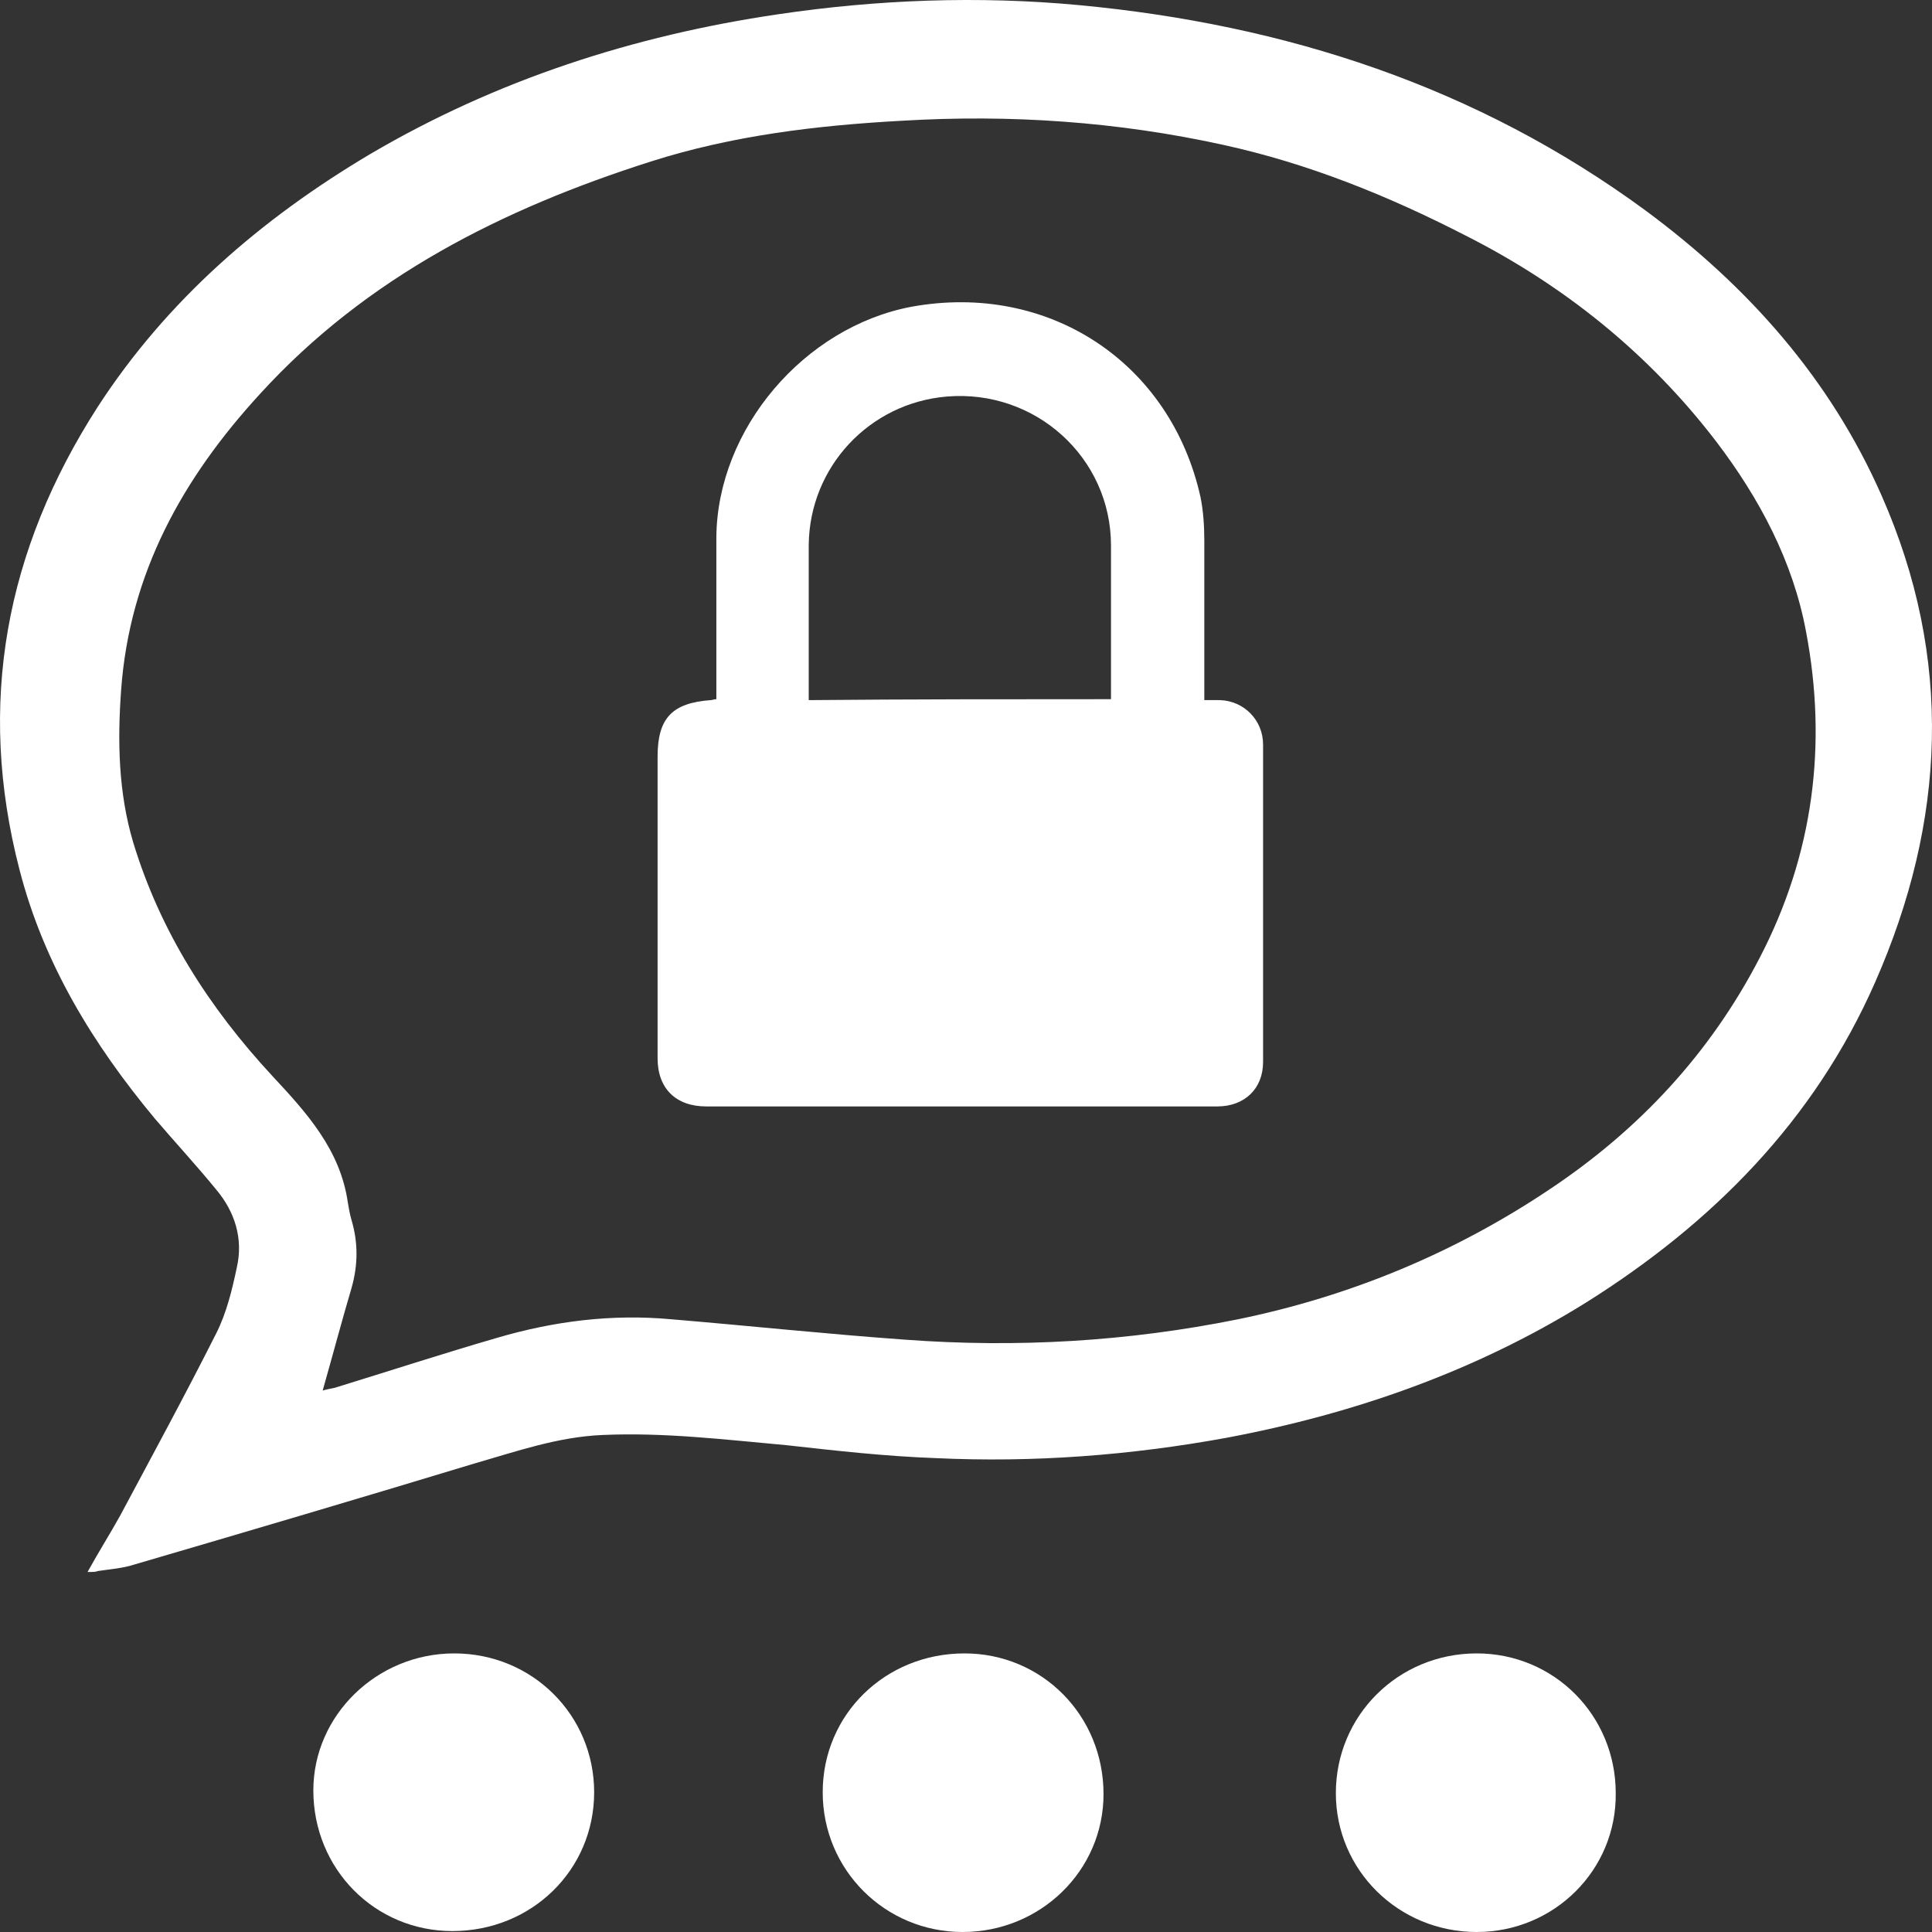 <svg width="60" height="60" viewBox="0 0 60 60" fill="none" xmlns="http://www.w3.org/2000/svg">
<rect x="0" y="0" width="60" height="60" fill="#333333" stroke="none"/>
<path d="M2.719 48.819C3.067 48.187 3.415 47.64 3.733 47.066C4.747 45.169 5.762 43.3 6.718 41.403C7.036 40.771 7.21 40.052 7.355 39.362C7.558 38.471 7.297 37.638 6.718 36.948C6.109 36.201 5.443 35.482 4.805 34.735C2.893 32.435 1.358 29.935 0.604 27.003C-0.728 21.858 0.17 17.086 3.038 12.631C5.182 9.326 8.108 6.796 11.498 4.784C15.41 2.485 19.669 1.105 24.16 0.444C27.26 -0.016 30.389 -0.131 33.489 0.157C39.921 0.76 45.861 2.686 51.105 6.538C54.292 8.895 56.842 11.769 58.435 15.391C60.666 20.449 60.434 25.508 58.232 30.509C56.349 34.792 53.191 37.983 49.251 40.455C45.832 42.582 42.065 43.904 38.096 44.651C35.111 45.197 32.098 45.427 29.056 45.283C27.491 45.226 25.956 45.053 24.42 44.881C22.508 44.709 20.625 44.479 18.713 44.565C17.322 44.622 16.018 45.082 14.714 45.456C11.209 46.519 7.703 47.554 4.168 48.589C3.82 48.704 3.415 48.733 3.038 48.79C2.98 48.819 2.893 48.819 2.719 48.819ZM10.021 43.185C10.107 43.157 10.252 43.128 10.397 43.099C12.078 42.582 13.758 42.035 15.439 41.547C17.206 41.029 19.002 40.8 20.857 40.972C23.261 41.173 25.695 41.432 28.1 41.604C31.577 41.863 35.025 41.662 38.444 40.972C41.949 40.253 45.194 38.903 48.15 36.919C50.902 35.08 53.104 32.723 54.64 29.762C56.32 26.543 56.755 23.122 56.088 19.616C55.683 17.431 54.64 15.477 53.307 13.723C51.221 10.993 48.584 8.866 45.513 7.314C43.108 6.078 40.617 5.072 37.98 4.497C34.706 3.778 31.374 3.548 28.013 3.75C25.377 3.893 22.74 4.209 20.219 5.014C15.613 6.48 11.382 8.607 8.079 12.229C5.675 14.845 4.023 17.805 3.762 21.427C3.646 23.008 3.675 24.617 4.139 26.169C4.979 28.929 6.486 31.286 8.456 33.413C9.528 34.562 10.571 35.712 10.803 37.35C10.832 37.523 10.861 37.695 10.919 37.897C11.122 38.586 11.122 39.276 10.919 39.995C10.629 40.972 10.339 42.064 10.021 43.185Z" fill="white"/>
<path d="M14.106 51.348C16.54 51.348 18.452 53.274 18.452 55.66C18.452 58.074 16.511 59.971 14.048 59.971C11.643 59.971 9.731 58.045 9.731 55.602C9.731 53.274 11.701 51.348 14.106 51.348Z" fill="white"/>
<path d="M29.896 60C27.491 60 25.55 58.074 25.55 55.66C25.55 53.245 27.491 51.348 29.954 51.348C32.359 51.348 34.271 53.274 34.271 55.717C34.271 58.103 32.301 60 29.896 60Z" fill="white"/>
<path d="M45.861 60C43.427 60 41.486 58.074 41.486 55.688C41.486 53.274 43.427 51.348 45.861 51.348C48.265 51.348 50.178 53.274 50.178 55.688C50.207 58.074 48.265 60 45.861 60Z" fill="white"/>
<path d="M37.401 21.743C37.603 21.743 37.748 21.743 37.893 21.743C38.646 21.771 39.226 22.375 39.226 23.122C39.226 26.399 39.226 29.676 39.226 32.981C39.226 33.815 38.646 34.361 37.806 34.361C32.504 34.361 27.231 34.361 21.929 34.361C21.002 34.361 20.422 33.815 20.422 32.866C20.422 30.883 20.422 28.9 20.422 26.917C20.422 25.767 20.422 24.617 20.422 23.496C20.422 22.289 20.886 21.829 22.074 21.743C22.131 21.743 22.16 21.714 22.247 21.714C22.247 21.57 22.247 21.455 22.247 21.312C22.247 19.759 22.247 18.236 22.247 16.684C22.276 13.321 24.971 10.159 28.303 9.527C32.562 8.751 36.358 11.252 37.285 15.448C37.371 15.879 37.401 16.339 37.401 16.799C37.401 18.294 37.401 19.788 37.401 21.283C37.401 21.427 37.401 21.57 37.401 21.743ZM34.503 21.714C34.503 20.076 34.503 18.524 34.503 16.943C34.503 14.212 32.156 12.085 29.404 12.315C26.999 12.516 25.145 14.499 25.116 16.914C25.116 18.409 25.116 19.875 25.116 21.369C25.116 21.484 25.116 21.599 25.116 21.743C28.274 21.714 31.345 21.714 34.503 21.714Z" fill="white"/>
</svg>
